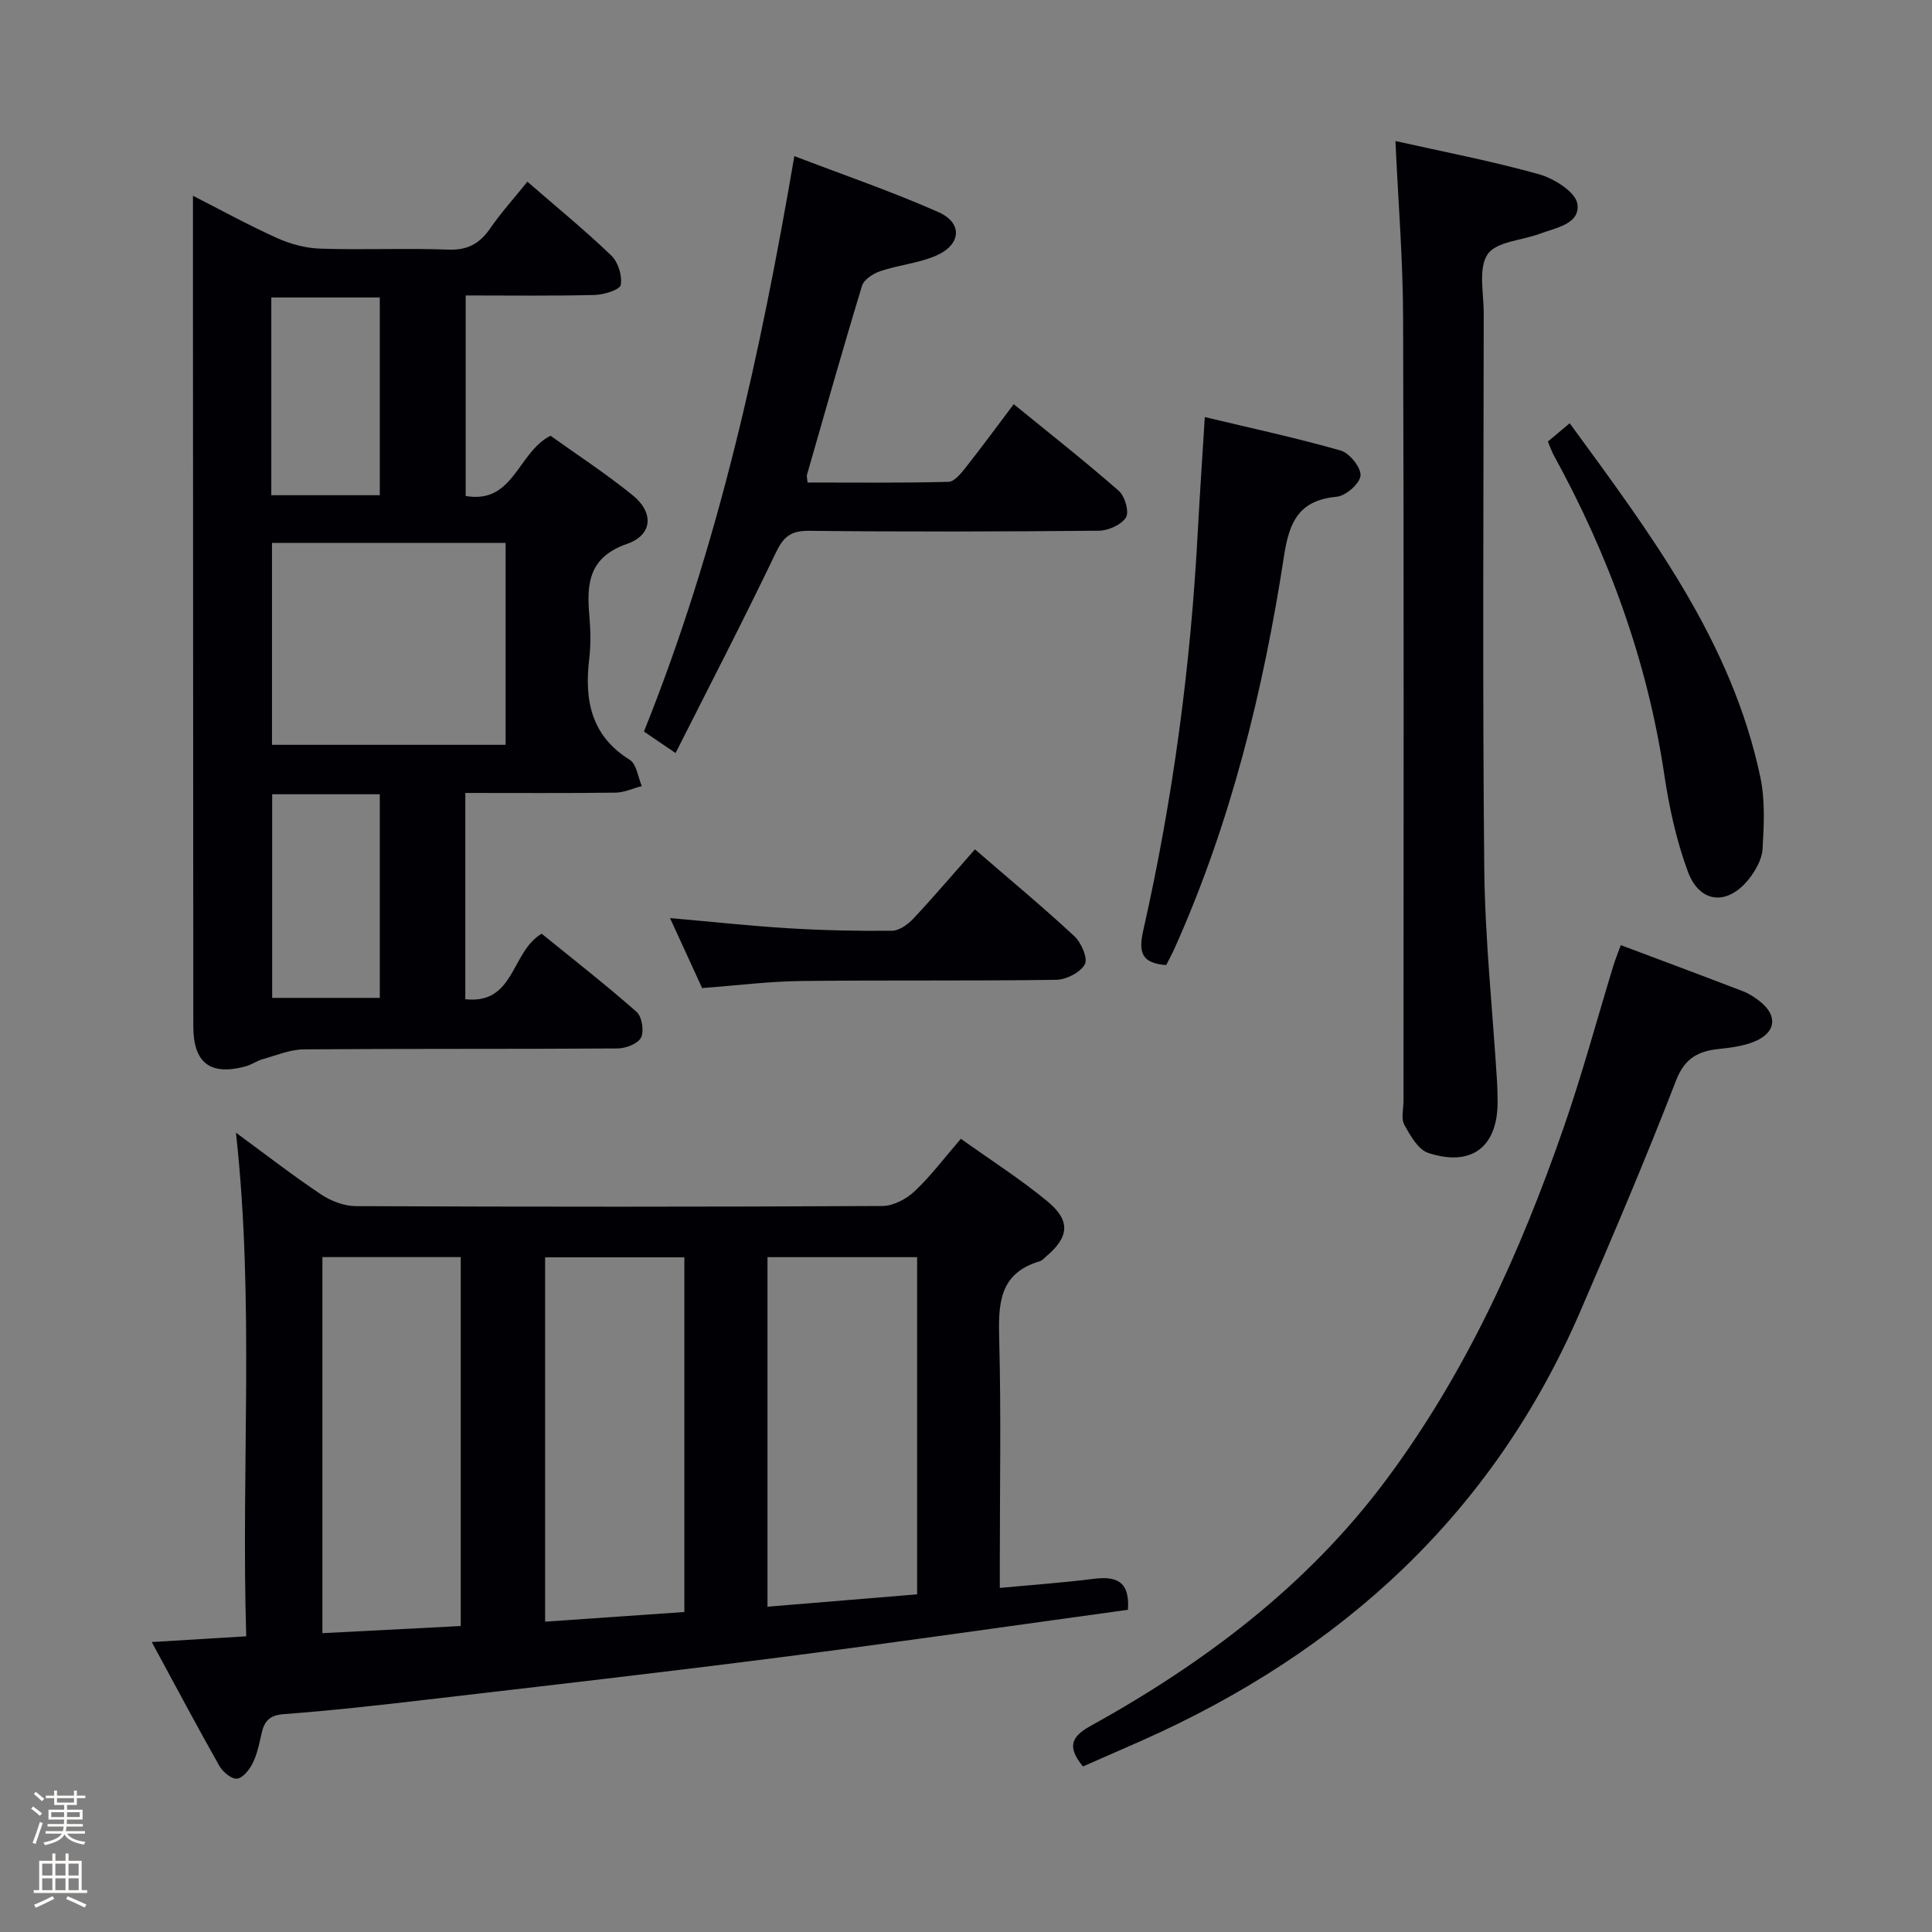 <svg enable-background="new 0 0 400 400" viewBox="0 0 400 400" xmlns="http://www.w3.org/2000/svg"><rect x="0" y="0" width="400" height="400" fill="#808080" stroke="none"/><path d="m6.44 374.46.42-.45c.65.47 1.27.95 1.85 1.44l-.45.49c-.65-.56-1.25-1.06-1.82-1.48m.93 7.33-.63-.26c.55-1.36 1.05-2.8 1.52-4.33.19.1.38.19.59.27-.46 1.29-.95 2.73-1.48 4.32m-.38-10.38.44-.42c.43.34 1.01.82 1.74 1.44l-.49.49c-.53-.51-1.09-1.01-1.69-1.51m2.5.35h1.72v-1.04h.59v1.04h3.52v-1.04h.59v1.04h1.75v.53h-1.75v1.42h-2.03v.97h3.22v2.03h-3.24c0 .35-.01.66-.03.93h3.32v.53h-3.37c-.03.27-.08.58-.15.94h3.96v.53h-3.71c.67.92 1.93 1.48 3.79 1.68-.13.24-.23.44-.29.59-2.13-.38-3.48-1.08-4.04-2.12-.43.97-1.77 1.72-4.03 2.23-.09-.19-.2-.37-.33-.55 2.1-.42 3.37-1.03 3.81-1.83h-3.36v-.53h3.58c.08-.29.13-.61.16-.94h-3.33v-.53h3.39c.02-.27.04-.58.04-.93h-3.23v-2.03h3.25v-.97h-2.07v-1.42h-1.73zm1.12 3.44v1h2.65c.01-.3.02-.44.01-.4v-.25-.35zm1.19-2h3.52v-.91h-3.52zm4.71 2h-2.63v.59c0 .15-.01.28-.01.4h2.64z" fill="#fcfbfa"/><path d="m13.56 383.74h.63v1.52h2.72v6.07h1.13v.6h-11.06v-.6h1.13v-6.07h2.73v-1.52h.63v1.52h2.1v-1.52zm-2.69 8.83.38.56c-1.24.63-2.53 1.25-3.85 1.85-.1-.21-.21-.42-.34-.63 1.36-.55 2.63-1.15 3.81-1.78m-2.13-4.27h2.1v-2.45h-2.1zm0 3.04h2.1v-2.46h-2.1zm2.72-3.04h2.1v-2.45h-2.1zm0 3.04h2.1v-2.46h-2.1zm6.07 3.6c-1.41-.71-2.7-1.3-3.86-1.78l.35-.56c1.45.62 2.75 1.19 3.88 1.72zm-1.25-9.09h-2.1v2.45h2.1zm-2.09 5.49h2.1v-2.46h-2.1z" fill="#fcfbfa"/><g fill="#010105"><path d="m31.42 339.97c6.9-.42 12.84-.78 19.56-1.19-1.08-34.73 1.74-69.26-2.13-104.27 6.08 4.46 11.71 8.83 17.62 12.78 2.06 1.38 4.8 2.42 7.23 2.43 36.33.15 72.66.16 108.98-.03 2.26-.01 4.97-1.44 6.68-3.05 3.36-3.16 6.16-6.91 9.58-10.87 6.13 4.39 12.3 8.32 17.9 12.94 4.91 4.05 4.52 7.43-.35 11.52-.38.32-.74.76-1.19.89-8.63 2.53-8.61 9.09-8.42 16.43.4 15.15.12 30.33.12 45.49v5.72c6.85-.64 13.12-1.08 19.35-1.87 4.54-.57 7.61.26 7.18 6.4-23.75 3.26-47.74 6.73-71.77 9.81-24.54 3.15-49.13 5.96-73.71 8.83-9.74 1.14-19.49 2.23-29.27 2.96-2.98.22-4.05 1.45-4.62 3.98-.47 2.1-.9 4.27-1.84 6.17-.66 1.35-2.04 3.09-3.25 3.21-1.14.12-2.94-1.39-3.65-2.63-4.64-8.21-9.07-16.55-14-25.65zm63.97-3.32c0-25.93 0-51.14 0-76.38-9.73 0-19.01 0-28.64 0v77.86c9.69-.5 19.08-.99 28.64-1.48zm94.49-76.37c-10.58 0-20.68 0-30.98 0v72.37c10.66-.88 20.81-1.72 30.98-2.56 0-23.64 0-46.45 0-69.81zm-48.19.04c-9.75 0-19.17 0-28.83 0v75.43c9.86-.68 19.24-1.33 28.83-2 0-24.58 0-48.7 0-73.43z"/><path d="m96.34 164.17v42.71c10.28 1.1 9.41-9.77 15.8-13.57 6.23 5.06 13.1 10.42 19.64 16.17 1.12.98 1.61 3.97.95 5.32-.63 1.28-3.16 2.26-4.86 2.27-21.65.15-43.3.02-64.95.19-2.83.02-5.67 1.22-8.47 2.01-1.27.36-2.4 1.19-3.67 1.53-7.29 1.94-10.75-.76-10.76-8.32-.03-51.13-.05-102.26-.07-153.39 0-6.09 0-12.19 0-18.56 5.58 2.84 11.39 6.04 17.42 8.76 2.77 1.25 5.96 2.1 8.98 2.19 8.82.29 17.66-.13 26.47.2 4.01.15 6.5-1.25 8.68-4.41 2.25-3.26 4.93-6.22 7.69-9.65 6 5.21 11.89 10.03 17.37 15.28 1.42 1.36 2.3 4.19 1.96 6.08-.18 1.02-3.47 2.04-5.38 2.09-8.79.22-17.59.1-26.73.1v41.52c9.96 1.71 10.7-8.94 17.56-12.48 5.33 3.82 11.4 7.78 17.01 12.32 4.43 3.58 4.17 8.22-1.15 10.07-7.87 2.75-8.4 8.11-7.82 14.77.26 2.98.34 6.03-.01 8.98-1.03 8.58.32 15.94 8.39 20.97 1.41.88 1.69 3.57 2.49 5.43-1.82.47-3.64 1.34-5.47 1.36-10.26.13-20.53.06-31.07.06zm-40.03-51.77v41.81h48.37c0-14.12 0-27.85 0-41.81-16.22 0-32.12 0-48.37 0zm.04 52.04v42.16h22.28c0-14.29 0-28.18 0-42.16-7.61 0-14.85 0-22.28 0zm-.18-61.91h22.46c0-13.93 0-27.46 0-40.94-7.72 0-15.07 0-22.46 0z"/><path d="m288.91 29.2c9.81 2.2 19.91 4.13 29.77 6.89 3.1.87 7.54 3.69 7.9 6.12.61 4.17-4.44 4.94-7.79 6.19-3.71 1.39-9.03 1.61-10.8 4.25-1.96 2.91-.8 7.99-.8 12.13-.03 38.3-.27 76.61.11 114.9.15 14.76 1.73 29.5 2.65 44.25.08 1.33.09 2.66.11 3.99.1 9.45-5.29 13.75-14.34 10.79-2.11-.69-3.75-3.62-4.98-5.86-.7-1.29-.16-3.26-.16-4.93 0-53.96.1-107.91-.08-161.87-.02-12.09-1.01-24.18-1.59-36.85z"/><path d="m224.21 365.73c-3.09-3.8-2.71-6.01 1.46-8.32 23.64-13.09 44.94-29.06 61.29-50.98 16.57-22.22 27.81-47.13 36.83-73.12 3.8-10.95 6.82-22.17 10.21-33.27.42-1.38.97-2.72 1.57-4.36 8.62 3.24 17 6.36 25.35 9.57 1.22.47 2.36 1.23 3.4 2.04 3.78 2.94 3.43 6.48-1.05 8.34-2.24.93-4.8 1.27-7.25 1.53-4.37.45-7.2 1.84-9.04 6.61-6.21 16.08-12.98 31.96-19.82 47.79-18.13 41.96-49.5 70.47-90.77 88.82-4.07 1.8-8.15 3.58-12.18 5.35z"/><path d="m139.87 155.91c-3.06-2.08-4.69-3.18-6.55-4.45 15.38-38.26 24.12-78.08 31.14-119.14 10.12 3.88 20.14 7.31 29.8 11.58 5.13 2.26 4.77 6.79-.5 9.05-3.61 1.55-7.7 1.91-11.45 3.17-1.49.5-3.43 1.73-3.83 3.04-3.97 13.01-7.66 26.1-11.41 39.17-.08.3.04.65.13 1.57 9.69 0 19.44.11 29.18-.14 1.23-.03 2.62-1.78 3.59-3.01 3.28-4.15 6.41-8.43 9.91-13.07 7.51 6.12 14.81 11.86 21.78 17.97 1.25 1.1 2.17 4.36 1.45 5.49-.97 1.53-3.66 2.72-5.63 2.74-20 .19-40 .24-60 .02-3.79-.04-5.3 1.26-6.88 4.58-6.57 13.75-13.59 27.28-20.73 41.43z"/><path d="m249.44 86.35c9.55 2.29 18.93 4.3 28.13 6.93 1.84.53 4.23 3.5 4.11 5.18-.11 1.63-3.03 4.2-4.9 4.38-7.72.73-9.81 4.98-10.92 12.16-4.29 27.94-11.02 55.3-22.63 81.24-.54 1.2-1.17 2.35-1.78 3.57-4.94-.38-5.83-2.42-4.75-7.18 6.16-27.25 9.84-54.87 11.3-82.78.41-7.59.93-15.18 1.44-23.5z"/><path d="m320.47 91.42c1.42-1.19 2.78-2.33 4.52-3.79 16.66 22.81 33.54 45.11 39.47 73.28 1.01 4.79.75 9.93.46 14.87-.12 2.13-1.44 4.45-2.82 6.2-4.41 5.57-10.19 5.11-12.65-1.54-2.39-6.46-3.88-13.36-4.9-20.2-3.51-23.43-11.48-45.25-22.83-65.93-.47-.85-.78-1.79-1.25-2.89z"/><path d="m201.85 175.85c7.12 6.16 14.01 11.88 20.57 17.96 1.44 1.34 2.86 4.62 2.18 5.85-.93 1.69-3.85 3.17-5.94 3.2-17.63.26-35.26.04-52.89.25-6.61.08-13.22.92-20.4 1.46-2-4.36-4.19-9.13-6.65-14.49 8.59.75 16.57 1.62 24.57 2.11 7.12.43 14.28.59 21.41.51 1.5-.02 3.29-1.32 4.41-2.52 4.2-4.48 8.18-9.17 12.74-14.33z"/></g></svg>